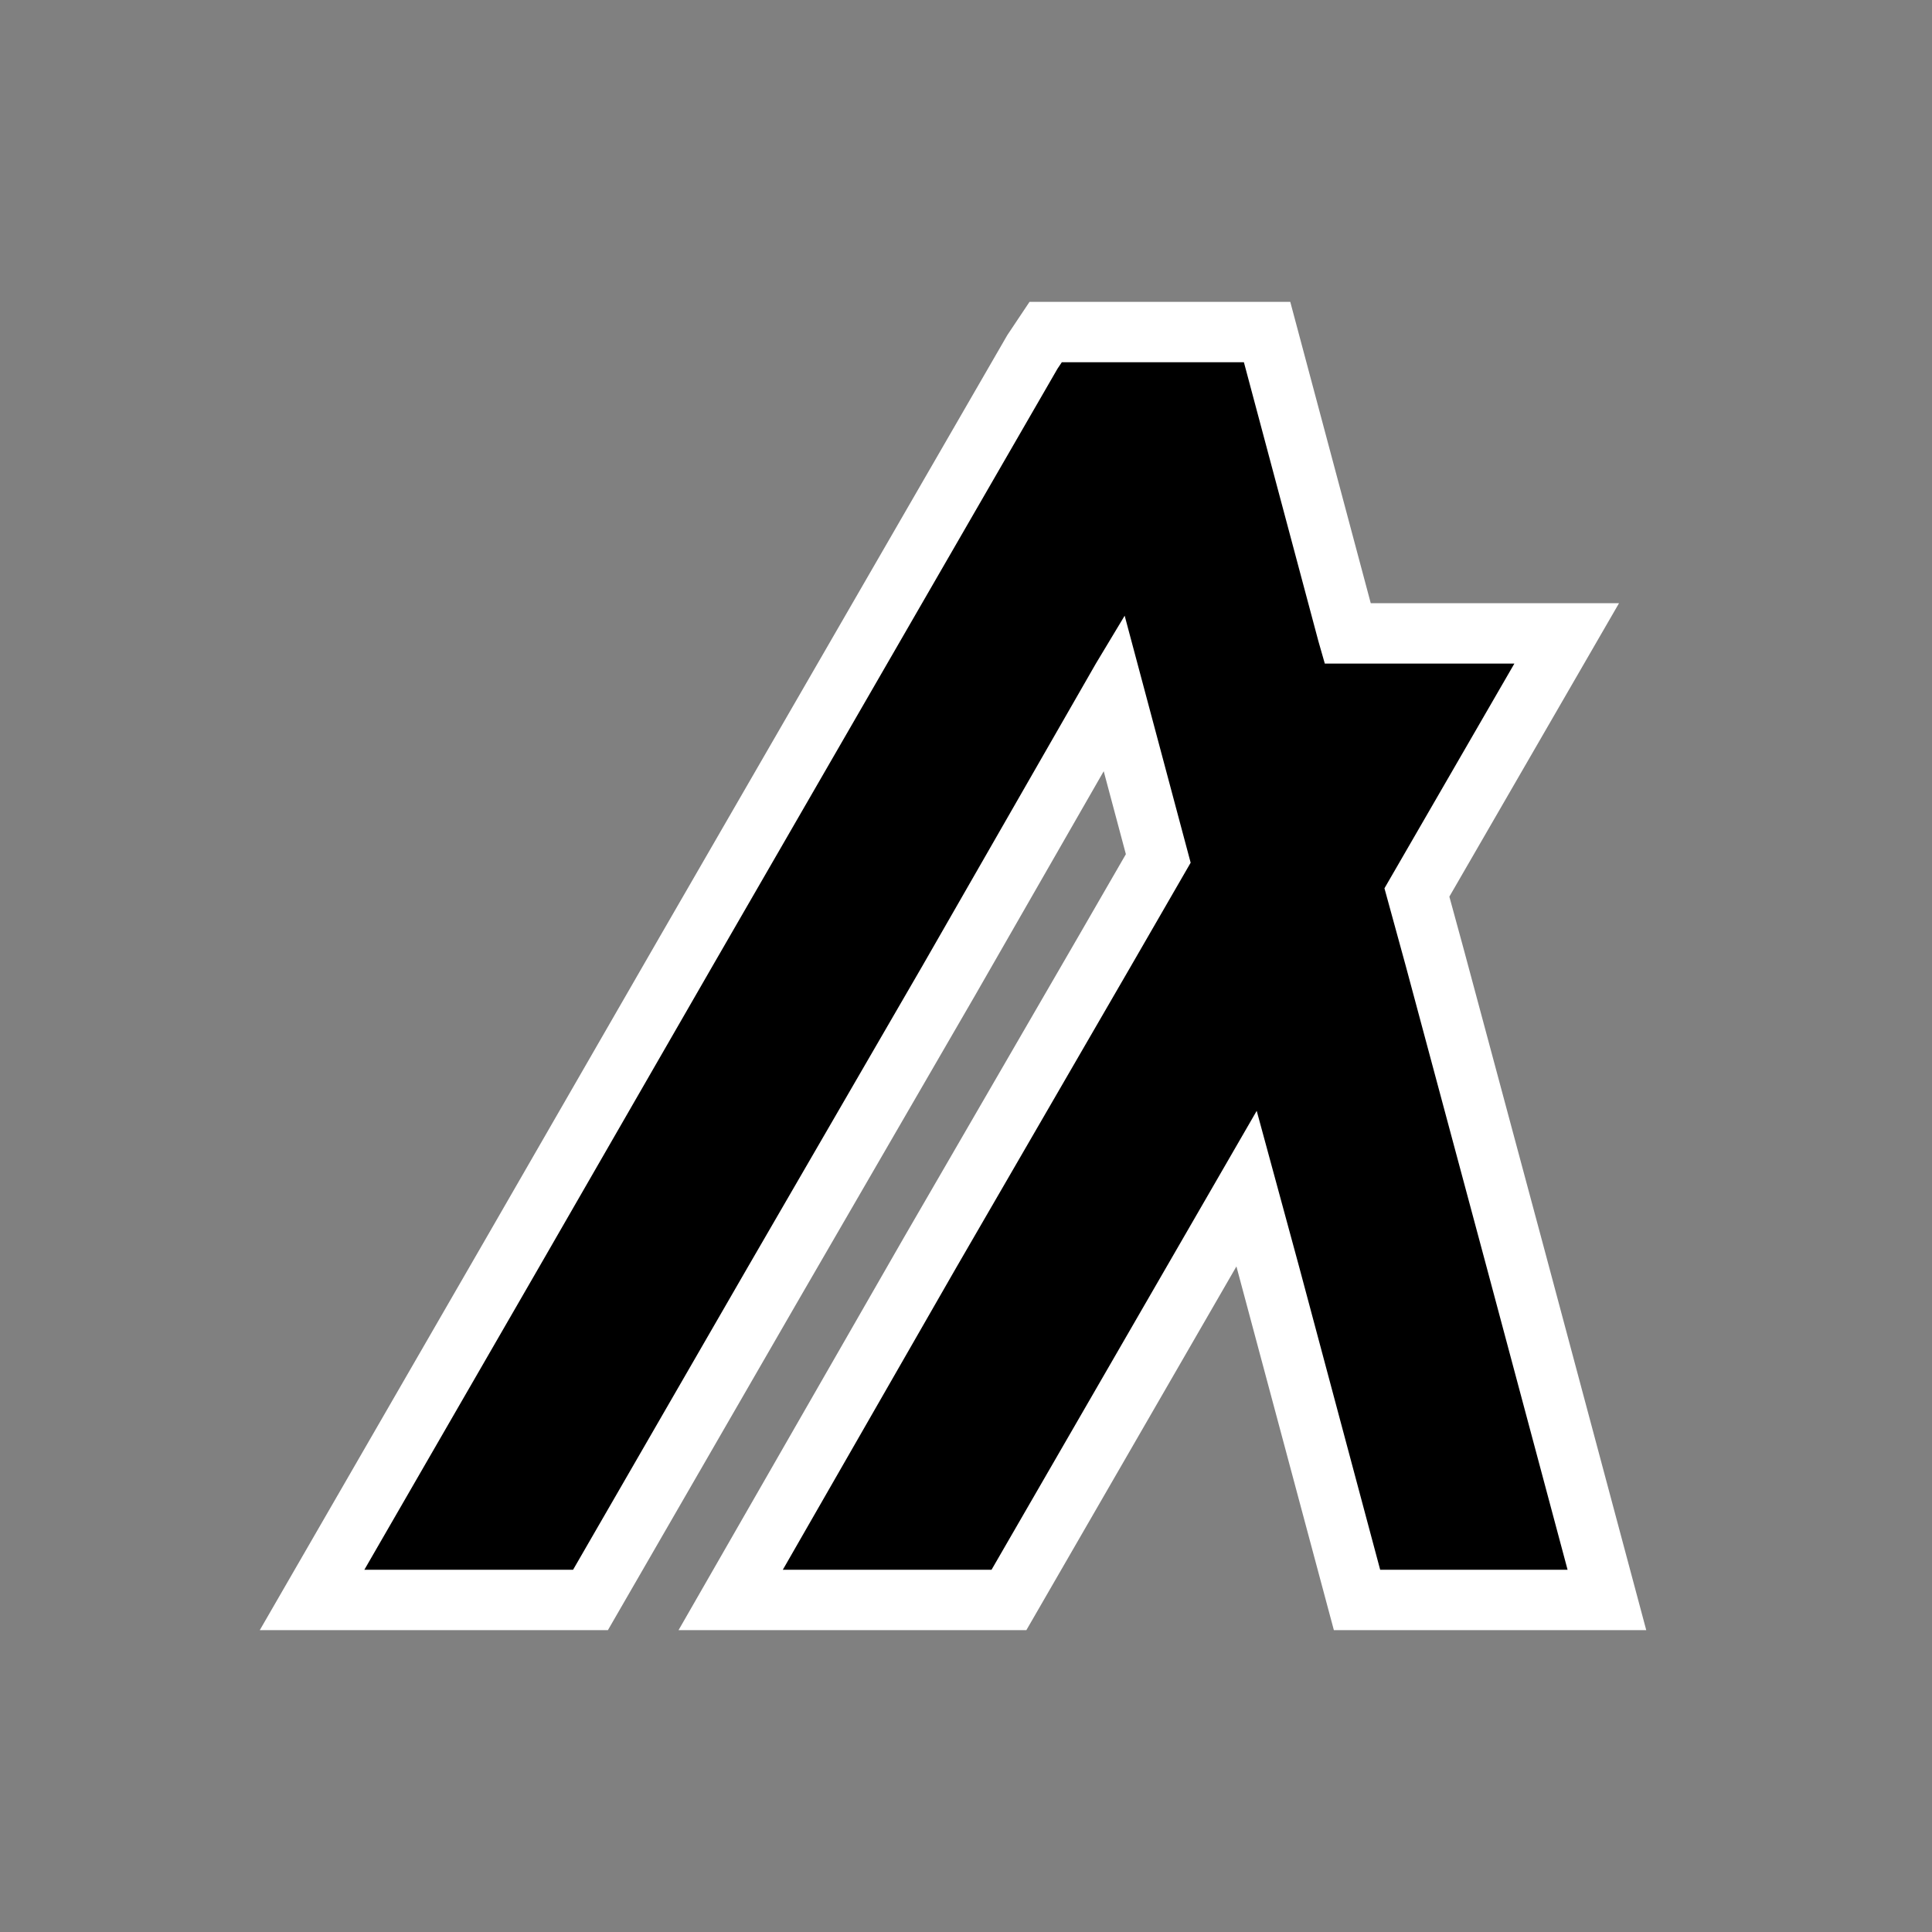 <svg xmlns="http://www.w3.org/2000/svg" width="32" height="32" viewBox="0 0 32 32">
  <rect x="0" y="0" width="32" height="32" fill="#808080" stroke="none"/>
  <g id="algo" transform="translate(-14843.965 -7030)">
    <rect id="Rectangle_3293" data-name="Rectangle 3293" width="32" height="32" transform="translate(14843.965 7030)" fill="none"/>
    <g id="algorand-algo-logo" transform="translate(14850 7036)">
      <path d="M 20.581 20.5 L 19.929 20.5 L 16.825 20.5 L 16.442 20.5 L 16.342 20.129 L 15.002 15.12 L 14.612 13.687 L 13.713 15.241 L 10.821 20.25 L 10.677 20.5 L 10.388 20.5 L 6.931 20.5 L 6.068 20.5 L 6.498 19.751 L 9.372 14.742 L 12.266 9.749 L 13.15 8.218 L 12.416 5.474 L 9.675 10.249 L 6.782 15.242 L 3.89 20.25 L 3.745 20.5 L 3.457 20.5 L -3.551940835677669e-06 20.5 L -0.866 20.5 L -0.433 19.75 L 2.459 14.741 L 5.334 9.75 L 8.227 4.741 L 11.049 -0.144 L 11.057 -0.158 L 11.065 -0.172 L 11.136 -0.277 L 11.284 -0.5 L 11.552 -0.5 L 14.568 -0.5 L 14.952 -0.5 L 15.051 -0.129 L 15.192 0.4 L 16.284 4.488 L 16.285 4.491 L 19.048 4.491 L 19.914 4.491 L 19.48 5.241 L 17.433 8.782 L 17.731 9.868 L 19.072 14.861 L 20.412 19.871 L 20.581 20.5 Z" stroke="none"/>
      <path d="M 19.929 20 L 18.589 14.991 L 17.249 10 L 16.896 8.713 L 19.048 4.991 L 15.908 4.991 L 15.802 4.621 L 14.568 0 L 11.552 0 L 11.481 0.106 L 5.767 10 L 2.892 14.991 L -3.551940835677669e-06 20 L 3.457 20 L 6.349 14.991 L 9.242 10 L 12.116 4.991 L 12.593 4.198 L 13.686 8.289 L 12.698 10 L 9.806 14.991 L 6.931 20 L 10.388 20 L 14.78 12.399 L 15.485 14.991 L 16.825 20 L 19.929 20 M 21.232 21 L 16.058 21 L 14.444 14.976 L 14.146 15.492 L 10.965 21 L 5.204 21 L 8.939 14.493 L 11.833 9.499 L 12.613 8.148 L 12.246 6.774 L 10.109 10.498 L 7.214 15.493 L 4.034 21 L -1.732 21 L 2.026 14.491 L 4.901 9.501 L 10.649 -0.449 L 11.017 -1 L 15.336 -1 L 16.669 3.991 L 20.781 3.991 L 17.971 8.851 L 18.214 9.741 L 19.555 14.732 L 21.232 21 Z" stroke="none" fill="#fff"/>
    </g>
  </g>
</svg>
